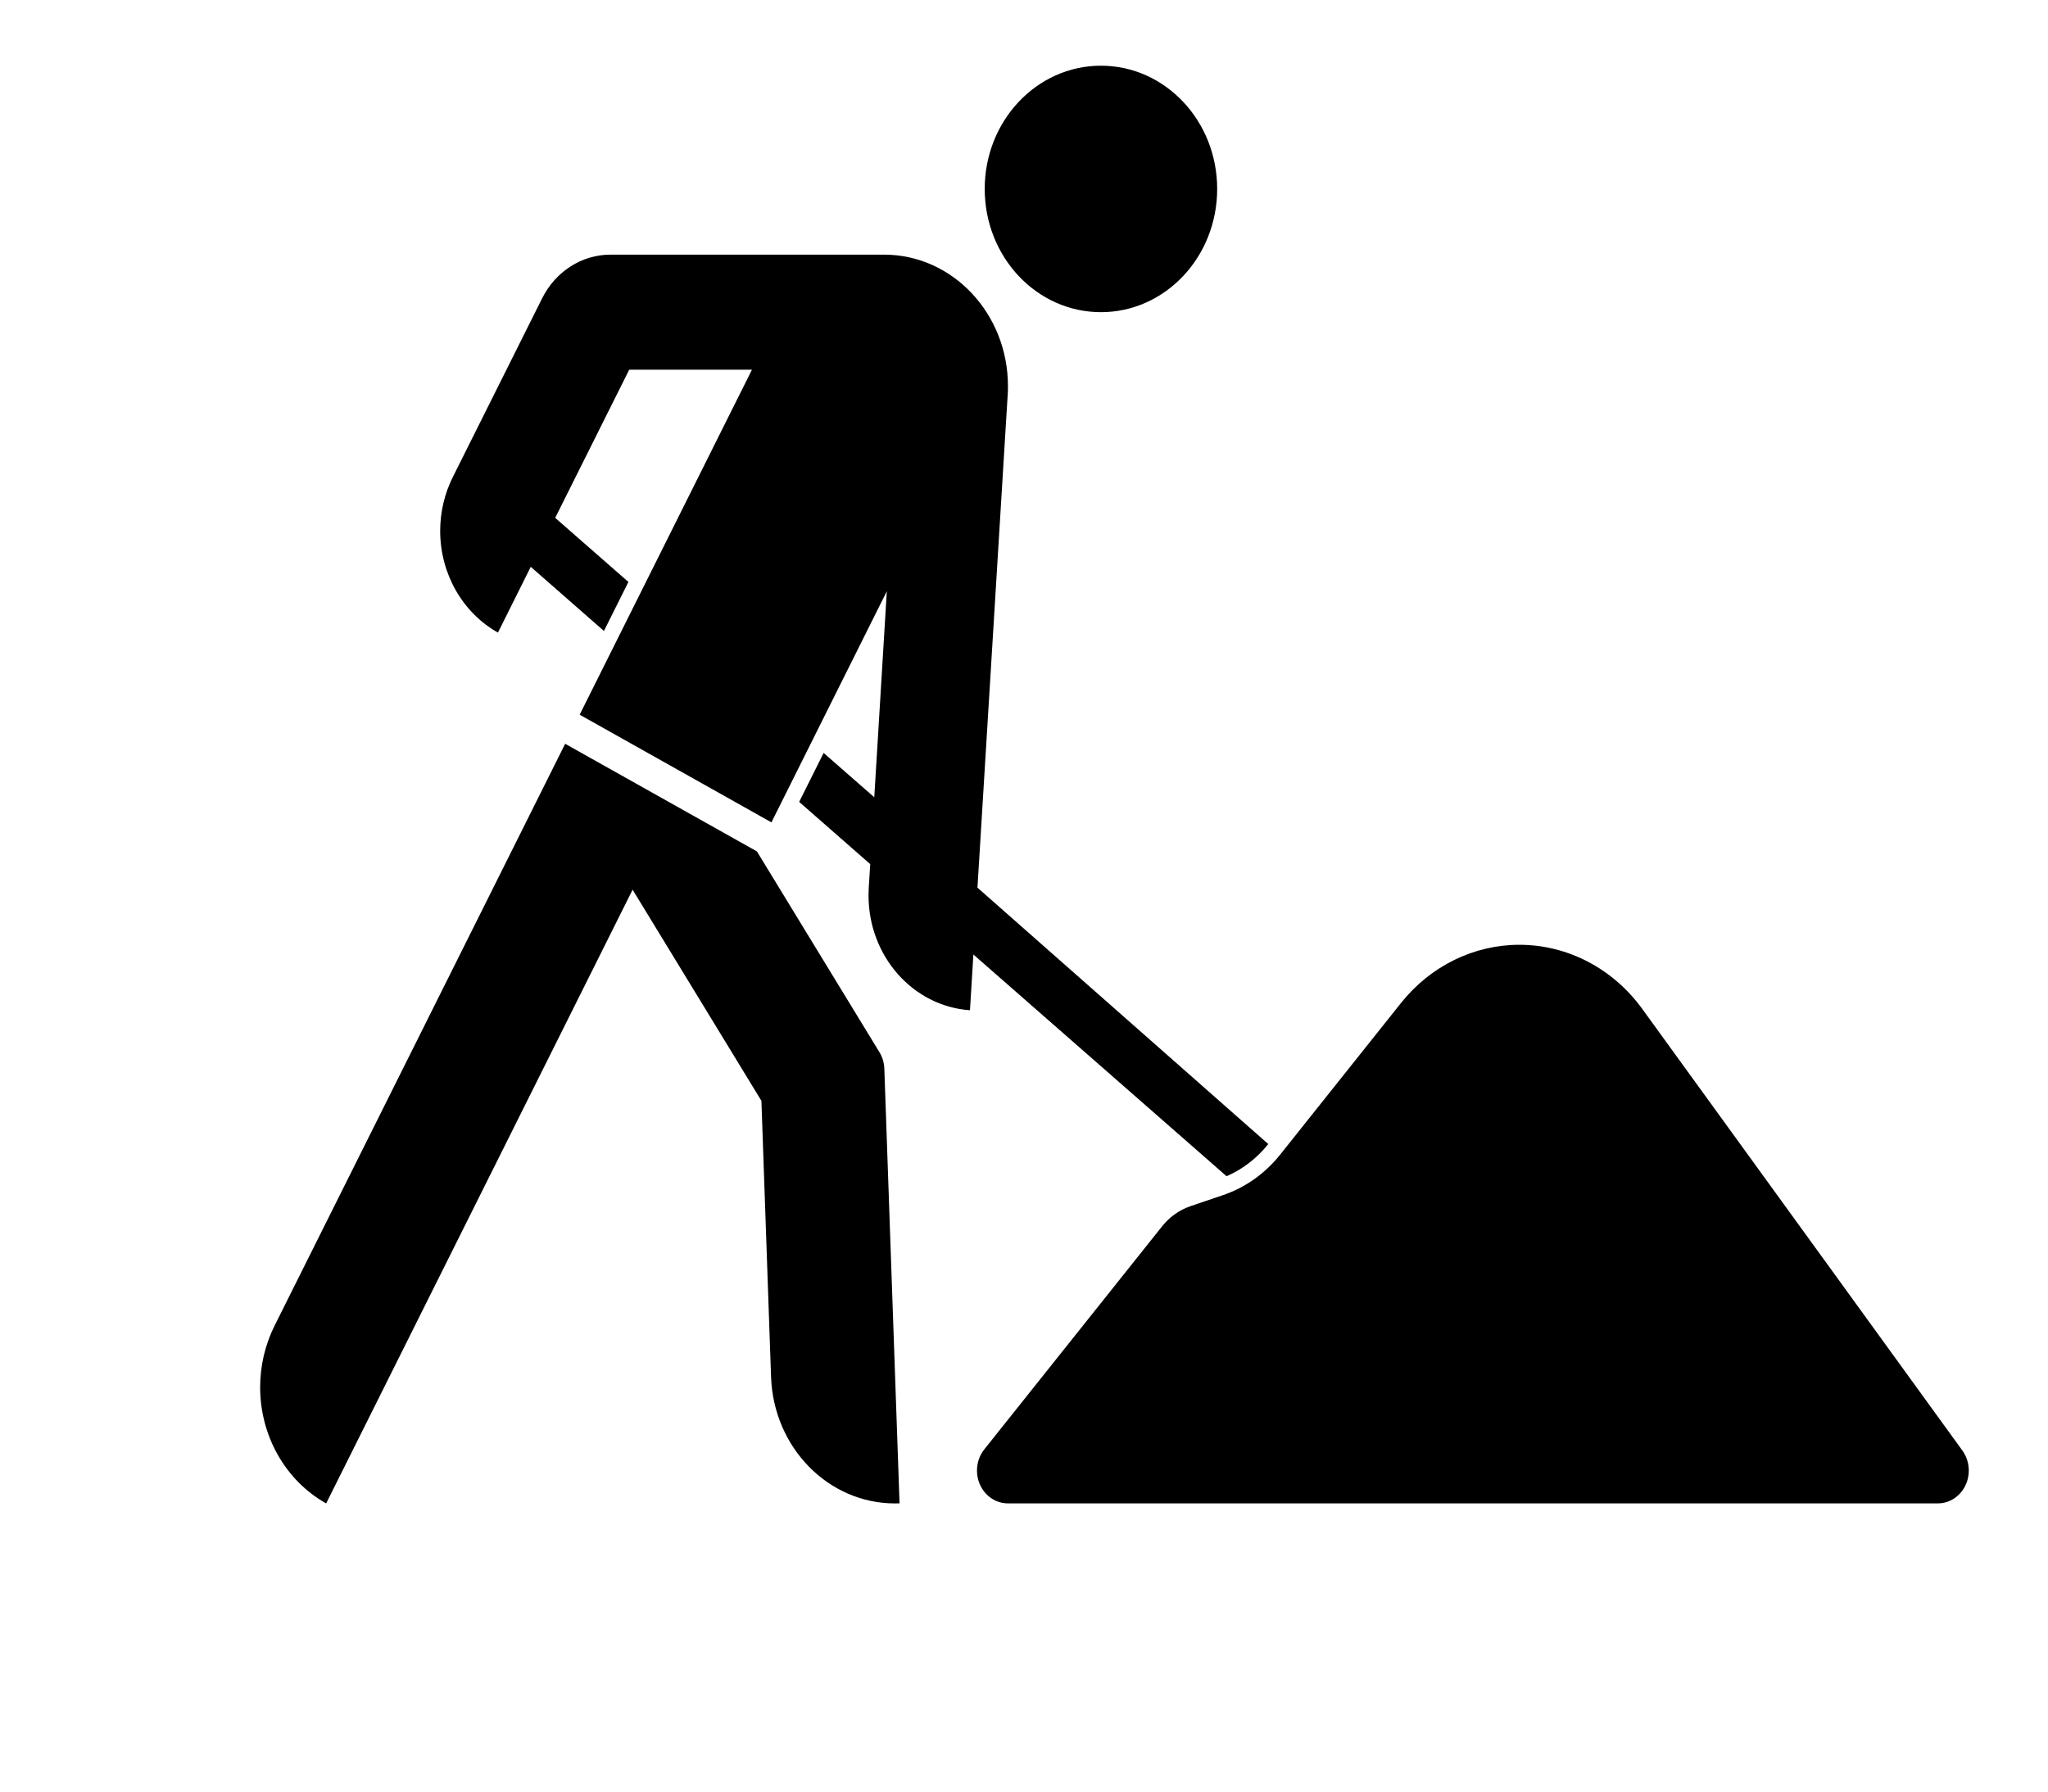 <?xml version="1.0" encoding="UTF-8" standalone="no"?>
<svg
   xmlns="http://www.w3.org/2000/svg"
   version="1.0"
   width="32px"
   height="28px"
   viewBox="0 0 120 150">
      <title>Wior icoon</title>
  <g
     transform="translate(-115,-370) scale(1)"
     id="layer1">
    <path
       id="path7"
       d="m 163.31,459.488 c -0.015,-0.496 -0.157,-0.979 -0.411,-1.395 l -10.256,-16.81 -16.05,-9.01 -24.326,48.722 c -0.79,1.59 -1.206,3.357 -1.206,5.152 0,4.08 2.125,7.817 5.525,9.726 l 25.652,-51.384 10.782,17.677 0.807,23.112 c 0.206,5.915 4.788,10.595 10.369,10.595 0.178,0 0.21,0 0.386,-0.005 l -1.273,-36.379 m -21.422,-40.764 -2.049,4.102 -6.125,-5.37 -2.747,5.507 c -2.975,-1.672 -4.835,-4.945 -4.835,-8.514 0,-1.568 0.362,-3.116 1.056,-4.504 l 7.475,-14.963 c 1.121,-2.254 3.327,-3.663 5.73,-3.663 h 22.891 c 5.732,0 10.373,4.929 10.373,11.009 0,0.237 -0.002,0.466 -0.02,0.705 l -2.532,41.286 24.342,21.466 c -0.942,1.184 -2.138,2.105 -3.49,2.694 l -21.193,-18.564 -0.286,4.666 c -4.774,-0.326 -8.491,-4.532 -8.491,-9.609 0,-0.213 0.008,-0.405 0.017,-0.617 l 0.125,-2.007 -5.948,-5.211 2.048,-4.098 4.239,3.711 1.05,-17.248 -9.659,19.35 -16.051,-9.015 14.42,-28.885 h -10.272 l -6.196,12.405 6.129,5.367 z m 39.553,-43.224 c -5.374,0 -9.729,4.618 -9.729,10.316 0,5.701 4.355,10.32 9.729,10.32 5.375,0 9.729,-4.619 9.729,-10.32 0,-5.698 -4.354,-10.316 -9.729,-10.316 z m 10.26,94.545 c 1.845,-0.634 3.486,-1.802 4.738,-3.371 l 10.12,-12.702 c 2.464,-3.089 6.088,-4.871 9.905,-4.871 4.034,0 7.832,1.982 10.289,5.371 l 26.796,36.973 c 0.348,0.482 0.535,1.068 0.535,1.677 0,1.519 -1.158,2.748 -2.591,2.748 h -77.836 c -1.429,0 -2.592,-1.229 -2.592,-2.748 0,-0.655 0.214,-1.279 0.611,-1.775 l 14.882,-18.672 c 0.627,-0.787 1.447,-1.369 2.37,-1.688 z" />
  </g>
</svg>
